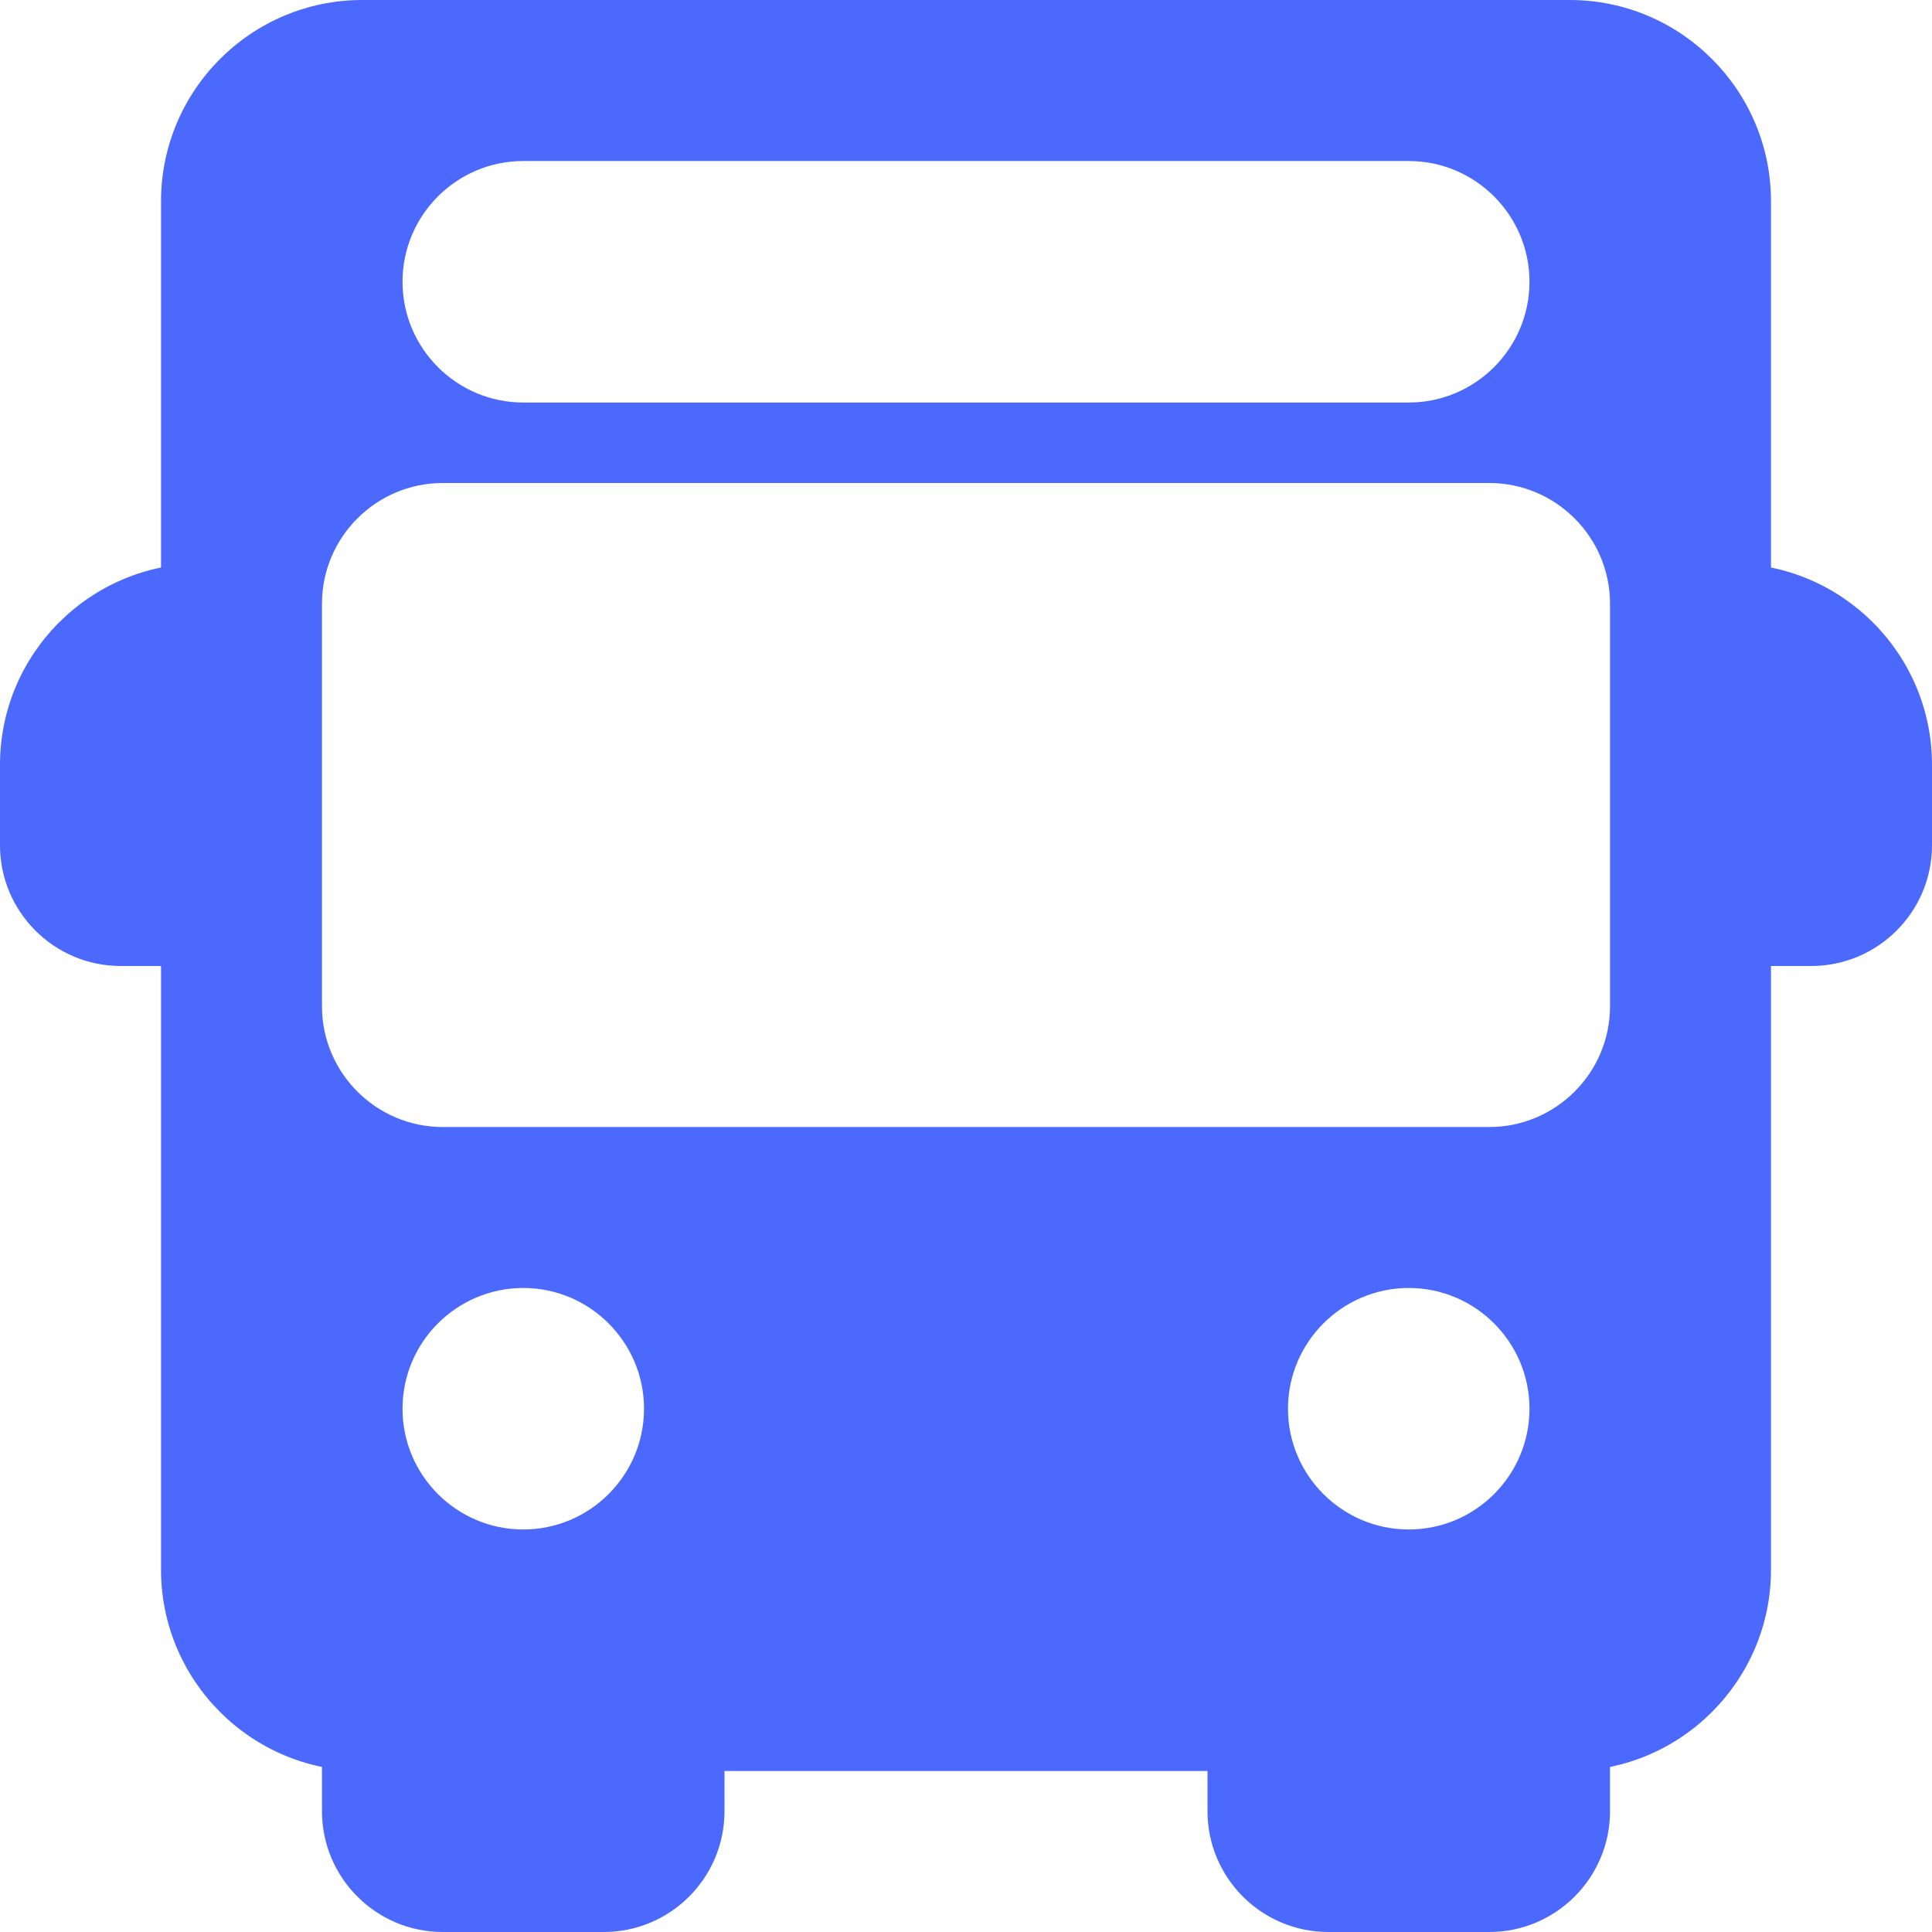 <svg width="32" height="32" viewBox="0 0 32 32" fill="none" xmlns="http://www.w3.org/2000/svg">
<path d="M3.333 14.667V10.667C3.701 10.667 4 10.368 4 10C4 9.632 3.701 9.333 3.333 9.333C1.495 9.333 0 10.829 0 12.667V14C0 15.103 0.897 16 2 16H3.333C3.701 16 4 15.701 4 15.333C4 14.965 3.701 14.667 3.333 14.667Z" fill="#4C69FE"/>
<path d="M28.667 9.333C28.299 9.333 28 9.632 28 10C28 10.368 28.299 10.667 28.667 10.667V14.667C28.299 14.667 28 14.965 28 15.333C28 15.701 28.299 16 28.667 16H30C31.103 16 32 15.103 32 14V12.667C32 10.829 30.505 9.333 28.667 9.333Z" fill="#4C69FE"/>
<path d="M11.333 28C10.965 28 10.667 28.299 10.667 28.667H6.667C6.667 28.299 6.368 28 6 28C5.632 28 5.333 28.299 5.333 28.667V30C5.333 31.103 6.231 32 7.333 32H10C11.103 32 12 31.103 12 30V28.667C12 28.299 11.701 28 11.333 28Z" fill="#4C69FE"/>
<path d="M26 28C25.632 28 25.333 28.299 25.333 28.667H21.333C21.333 28.299 21.035 28 20.667 28C20.299 28 20 28.299 20 28.667V30C20 31.103 20.897 32 22 32H24.667C25.769 32 26.667 31.103 26.667 30V28.667C26.667 28.299 26.368 28 26 28Z" fill="#4C69FE"/>
<path d="M26 0H6C4.161 0 2.667 1.496 2.667 3.333V26C2.667 27.837 4.161 29.333 6 29.333H26C27.839 29.333 29.333 27.837 29.333 26V3.333C29.333 1.496 27.839 0 26 0ZM8.667 2.667H23.333C24.436 2.667 25.333 3.564 25.333 4.667C25.333 5.769 24.436 6.667 23.333 6.667H8.667C7.564 6.667 6.667 5.769 6.667 4.667C6.667 3.564 7.564 2.667 8.667 2.667ZM8.667 25.333C7.564 25.333 6.667 24.436 6.667 23.333C6.667 22.231 7.564 21.333 8.667 21.333C9.769 21.333 10.667 22.231 10.667 23.333C10.667 24.436 9.769 25.333 8.667 25.333ZM23.333 25.333C22.231 25.333 21.333 24.436 21.333 23.333C21.333 22.231 22.231 21.333 23.333 21.333C24.436 21.333 25.333 22.231 25.333 23.333C25.333 24.436 24.436 25.333 23.333 25.333ZM26.667 16.667C26.667 17.769 25.769 18.667 24.667 18.667H7.333C6.231 18.667 5.333 17.769 5.333 16.667V10C5.333 8.897 6.231 8 7.333 8H24.667C25.769 8 26.667 8.897 26.667 10V16.667H26.667Z" fill="#4C69FE"/>
</svg>
